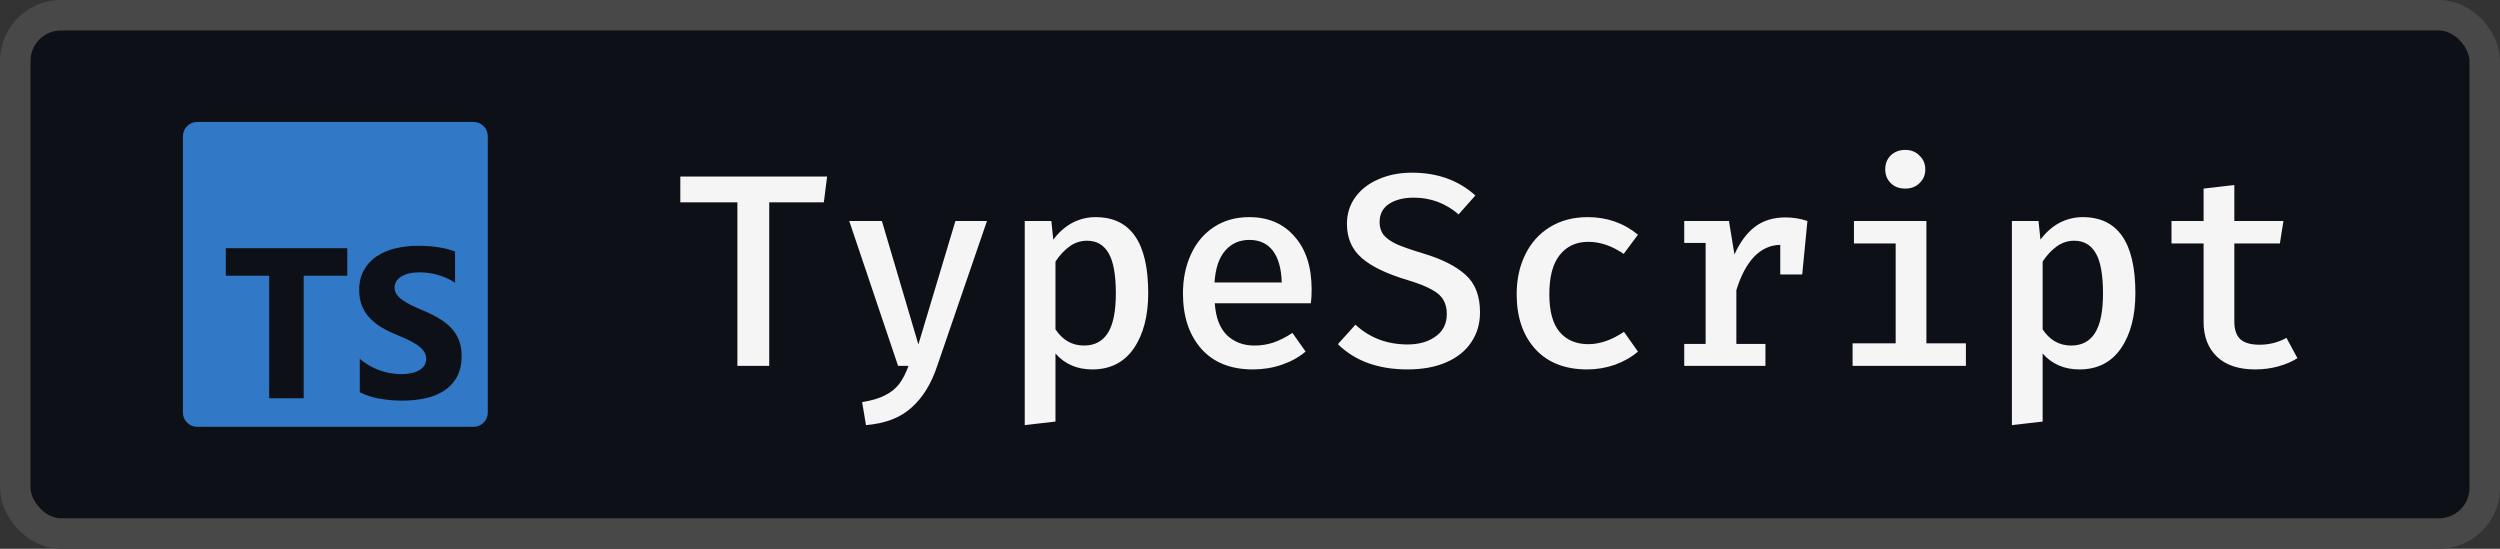 <svg width="164" height="36" viewBox="0 0 164 36" fill="none" xmlns="http://www.w3.org/2000/svg">
<rect x="0" y="0" width="164" height="36" fill="#333333" stroke="none"/>
<rect x="1" y="1" width="162" height="34" rx="3" fill="#0D1117"/>
<path d="M12.938 8C12.418 8 12 8.418 12 8.938V27.062C12 27.582 12.418 28 12.938 28H31.062C31.582 28 32 27.582 32 27.062V8.938C32 8.418 31.582 8 31.062 8H12.938ZM27.407 16.125C27.917 16.125 28.368 16.156 28.762 16.218C29.134 16.273 29.499 16.368 29.851 16.501V18.549C29.682 18.432 29.503 18.332 29.315 18.248C29.122 18.161 28.922 18.089 28.718 18.032C28.331 17.924 27.931 17.868 27.529 17.865C27.279 17.865 27.052 17.888 26.847 17.937C26.664 17.976 26.489 18.044 26.328 18.138C26.186 18.225 26.078 18.329 26 18.45C25.922 18.572 25.881 18.714 25.883 18.858C25.883 19.022 25.927 19.169 26.013 19.299C26.1 19.429 26.223 19.552 26.383 19.669C26.542 19.786 26.735 19.899 26.962 20.011C27.19 20.123 27.448 20.239 27.734 20.358C28.126 20.522 28.477 20.697 28.789 20.881C29.101 21.066 29.368 21.275 29.592 21.508C29.815 21.741 29.985 22.007 30.103 22.306C30.222 22.605 30.282 22.953 30.282 23.35C30.282 23.898 30.177 24.358 29.971 24.73C29.769 25.097 29.479 25.407 29.128 25.634C28.748 25.875 28.328 26.043 27.888 26.131C27.417 26.231 26.919 26.281 26.397 26.281C25.882 26.283 25.369 26.237 24.863 26.144C24.426 26.069 24.001 25.93 23.603 25.733V23.542C24.357 24.183 25.312 24.537 26.301 24.542C26.578 24.542 26.821 24.517 27.027 24.467C27.235 24.417 27.407 24.347 27.547 24.258C27.685 24.168 27.788 24.063 27.858 23.942C27.934 23.8 27.969 23.64 27.958 23.479C27.947 23.318 27.891 23.164 27.796 23.034C27.672 22.87 27.521 22.729 27.348 22.617C27.135 22.476 26.91 22.352 26.676 22.247C26.398 22.121 26.119 22 25.837 21.884C25.072 21.565 24.502 21.174 24.126 20.713C23.751 20.253 23.562 19.695 23.562 19.043C23.562 18.531 23.665 18.092 23.87 17.724C24.075 17.357 24.353 17.054 24.707 16.817C25.08 16.57 25.495 16.393 25.932 16.293C26.415 16.178 26.91 16.122 27.407 16.125ZM14.812 16.282H22.782V18.087H19.922V26.125H17.657V18.087H14.812V16.282Z" fill="#3178C6"/>
<path d="M50.461 24H48.373V13.272H44.629V11.58H54.259L54.043 13.272H50.461V24ZM61.47 24.036C61.086 25.188 60.528 26.088 59.796 26.736C59.076 27.396 58.08 27.78 56.808 27.888L56.556 26.376C57.18 26.28 57.684 26.13 58.068 25.926C58.452 25.734 58.758 25.488 58.986 25.188C59.214 24.888 59.418 24.492 59.598 24H58.914L55.71 14.496H57.852L60.246 22.596L62.676 14.496H64.746L61.47 24.036ZM71.867 14.244C74.171 14.244 75.323 15.906 75.323 19.23C75.323 20.73 75.005 21.942 74.369 22.866C73.733 23.778 72.827 24.234 71.651 24.234C70.655 24.234 69.851 23.886 69.239 23.19V27.654L67.223 27.888V14.496H68.969L69.095 15.72C69.455 15.24 69.869 14.874 70.337 14.622C70.817 14.37 71.327 14.244 71.867 14.244ZM71.309 15.792C70.889 15.792 70.505 15.918 70.157 16.17C69.809 16.422 69.503 16.752 69.239 17.16V21.606C69.707 22.314 70.331 22.668 71.111 22.668C71.807 22.668 72.329 22.392 72.677 21.84C73.025 21.288 73.199 20.424 73.199 19.248C73.199 18.036 73.043 17.16 72.731 16.62C72.419 16.068 71.945 15.792 71.309 15.792ZM79.69 19.896C79.75 20.82 80.014 21.516 80.482 21.984C80.962 22.44 81.562 22.668 82.282 22.668C82.726 22.668 83.146 22.602 83.542 22.47C83.95 22.326 84.364 22.116 84.784 21.84L85.648 23.064C85.204 23.436 84.682 23.724 84.082 23.928C83.482 24.132 82.852 24.234 82.192 24.234C80.74 24.234 79.612 23.784 78.808 22.884C78.004 21.972 77.602 20.76 77.602 19.248C77.602 18.3 77.776 17.448 78.124 16.692C78.472 15.924 78.976 15.324 79.636 14.892C80.296 14.46 81.064 14.244 81.94 14.244C83.2 14.244 84.196 14.67 84.928 15.522C85.672 16.362 86.044 17.52 86.044 18.996C86.044 19.356 86.026 19.656 85.99 19.896H79.69ZM81.958 15.738C81.31 15.738 80.782 15.972 80.374 16.44C79.966 16.908 79.732 17.604 79.672 18.528H84.082C84.058 17.628 83.866 16.938 83.506 16.458C83.146 15.978 82.63 15.738 81.958 15.738ZM97.089 20.49C97.089 21.234 96.897 21.888 96.513 22.452C96.141 23.016 95.595 23.454 94.875 23.766C94.167 24.078 93.321 24.234 92.337 24.234C90.417 24.234 88.893 23.682 87.765 22.578L88.917 21.3C89.853 22.164 90.993 22.596 92.337 22.596C93.081 22.596 93.693 22.422 94.173 22.074C94.665 21.726 94.911 21.234 94.911 20.598C94.911 20.226 94.833 19.914 94.677 19.662C94.533 19.41 94.281 19.188 93.921 18.996C93.561 18.792 93.045 18.588 92.373 18.384C90.993 17.976 89.979 17.49 89.331 16.926C88.683 16.362 88.359 15.618 88.359 14.694C88.359 14.034 88.539 13.452 88.899 12.948C89.271 12.432 89.781 12.036 90.429 11.76C91.077 11.472 91.809 11.328 92.625 11.328C94.293 11.328 95.679 11.826 96.783 12.822L95.685 14.064C94.833 13.332 93.855 12.966 92.751 12.966C92.079 12.966 91.533 13.104 91.113 13.38C90.705 13.656 90.501 14.052 90.501 14.568C90.501 14.892 90.585 15.168 90.753 15.396C90.933 15.624 91.227 15.834 91.635 16.026C92.055 16.206 92.643 16.41 93.399 16.638C94.599 16.998 95.511 17.46 96.135 18.024C96.771 18.588 97.089 19.41 97.089 20.49ZM104.192 22.578C104.948 22.578 105.728 22.308 106.532 21.768L107.45 23.064C107.03 23.424 106.526 23.712 105.938 23.928C105.35 24.132 104.744 24.234 104.12 24.234C102.668 24.234 101.534 23.79 100.718 22.902C99.902 22.002 99.494 20.802 99.494 19.302C99.494 18.33 99.68 17.466 100.052 16.71C100.424 15.942 100.958 15.342 101.654 14.91C102.362 14.466 103.196 14.244 104.156 14.244C105.416 14.244 106.514 14.628 107.45 15.396L106.514 16.656C105.746 16.128 104.972 15.864 104.192 15.864C103.4 15.864 102.776 16.152 102.32 16.728C101.864 17.292 101.636 18.15 101.636 19.302C101.636 20.43 101.864 21.258 102.32 21.786C102.776 22.314 103.4 22.578 104.192 22.578ZM117.127 14.262C117.619 14.262 118.099 14.34 118.567 14.496L118.225 18.006H116.785V16.062C116.125 16.074 115.549 16.338 115.057 16.854C114.577 17.37 114.193 18.096 113.905 19.032V22.56H115.813V24H110.485V22.56H111.889V15.936H110.485V14.496H113.419L113.779 16.692C114.151 15.876 114.601 15.27 115.129 14.874C115.669 14.466 116.335 14.262 117.127 14.262ZM124.986 9.834C125.37 9.834 125.682 9.96 125.922 10.212C126.174 10.452 126.3 10.752 126.3 11.112C126.3 11.472 126.174 11.772 125.922 12.012C125.682 12.252 125.37 12.372 124.986 12.372C124.59 12.372 124.272 12.252 124.032 12.012C123.792 11.772 123.672 11.472 123.672 11.112C123.672 10.74 123.792 10.434 124.032 10.194C124.284 9.954 124.602 9.834 124.986 9.834ZM126.372 22.524H128.964V24H121.53V22.524H124.356V15.972H121.62V14.496H126.372V22.524ZM136.625 14.244C138.929 14.244 140.081 15.906 140.081 19.23C140.081 20.73 139.763 21.942 139.127 22.866C138.491 23.778 137.585 24.234 136.409 24.234C135.413 24.234 134.609 23.886 133.997 23.19V27.654L131.981 27.888V14.496H133.727L133.853 15.72C134.213 15.24 134.627 14.874 135.095 14.622C135.575 14.37 136.085 14.244 136.625 14.244ZM136.067 15.792C135.647 15.792 135.263 15.918 134.915 16.17C134.567 16.422 134.261 16.752 133.997 17.16V21.606C134.465 22.314 135.089 22.668 135.869 22.668C136.565 22.668 137.087 22.392 137.435 21.84C137.783 21.288 137.957 20.424 137.957 19.248C137.957 18.036 137.801 17.16 137.489 16.62C137.177 16.068 136.703 15.792 136.067 15.792ZM150.712 23.496C150.352 23.724 149.932 23.904 149.452 24.036C148.972 24.168 148.468 24.234 147.94 24.234C146.86 24.234 146.026 23.958 145.438 23.406C144.85 22.842 144.556 22.08 144.556 21.12V15.972H142.45V14.496H144.556V12.372L146.572 12.138V14.496H149.794L149.56 15.972H146.572V21.102C146.572 21.618 146.704 22.002 146.968 22.254C147.232 22.494 147.652 22.614 148.228 22.614C148.864 22.614 149.452 22.464 149.992 22.164L150.712 23.496Z" fill="#F5F5F5"/>
<rect x="1" y="1" width="162" height="34" rx="3" stroke="#484848" stroke-width="2"/>
</svg>
